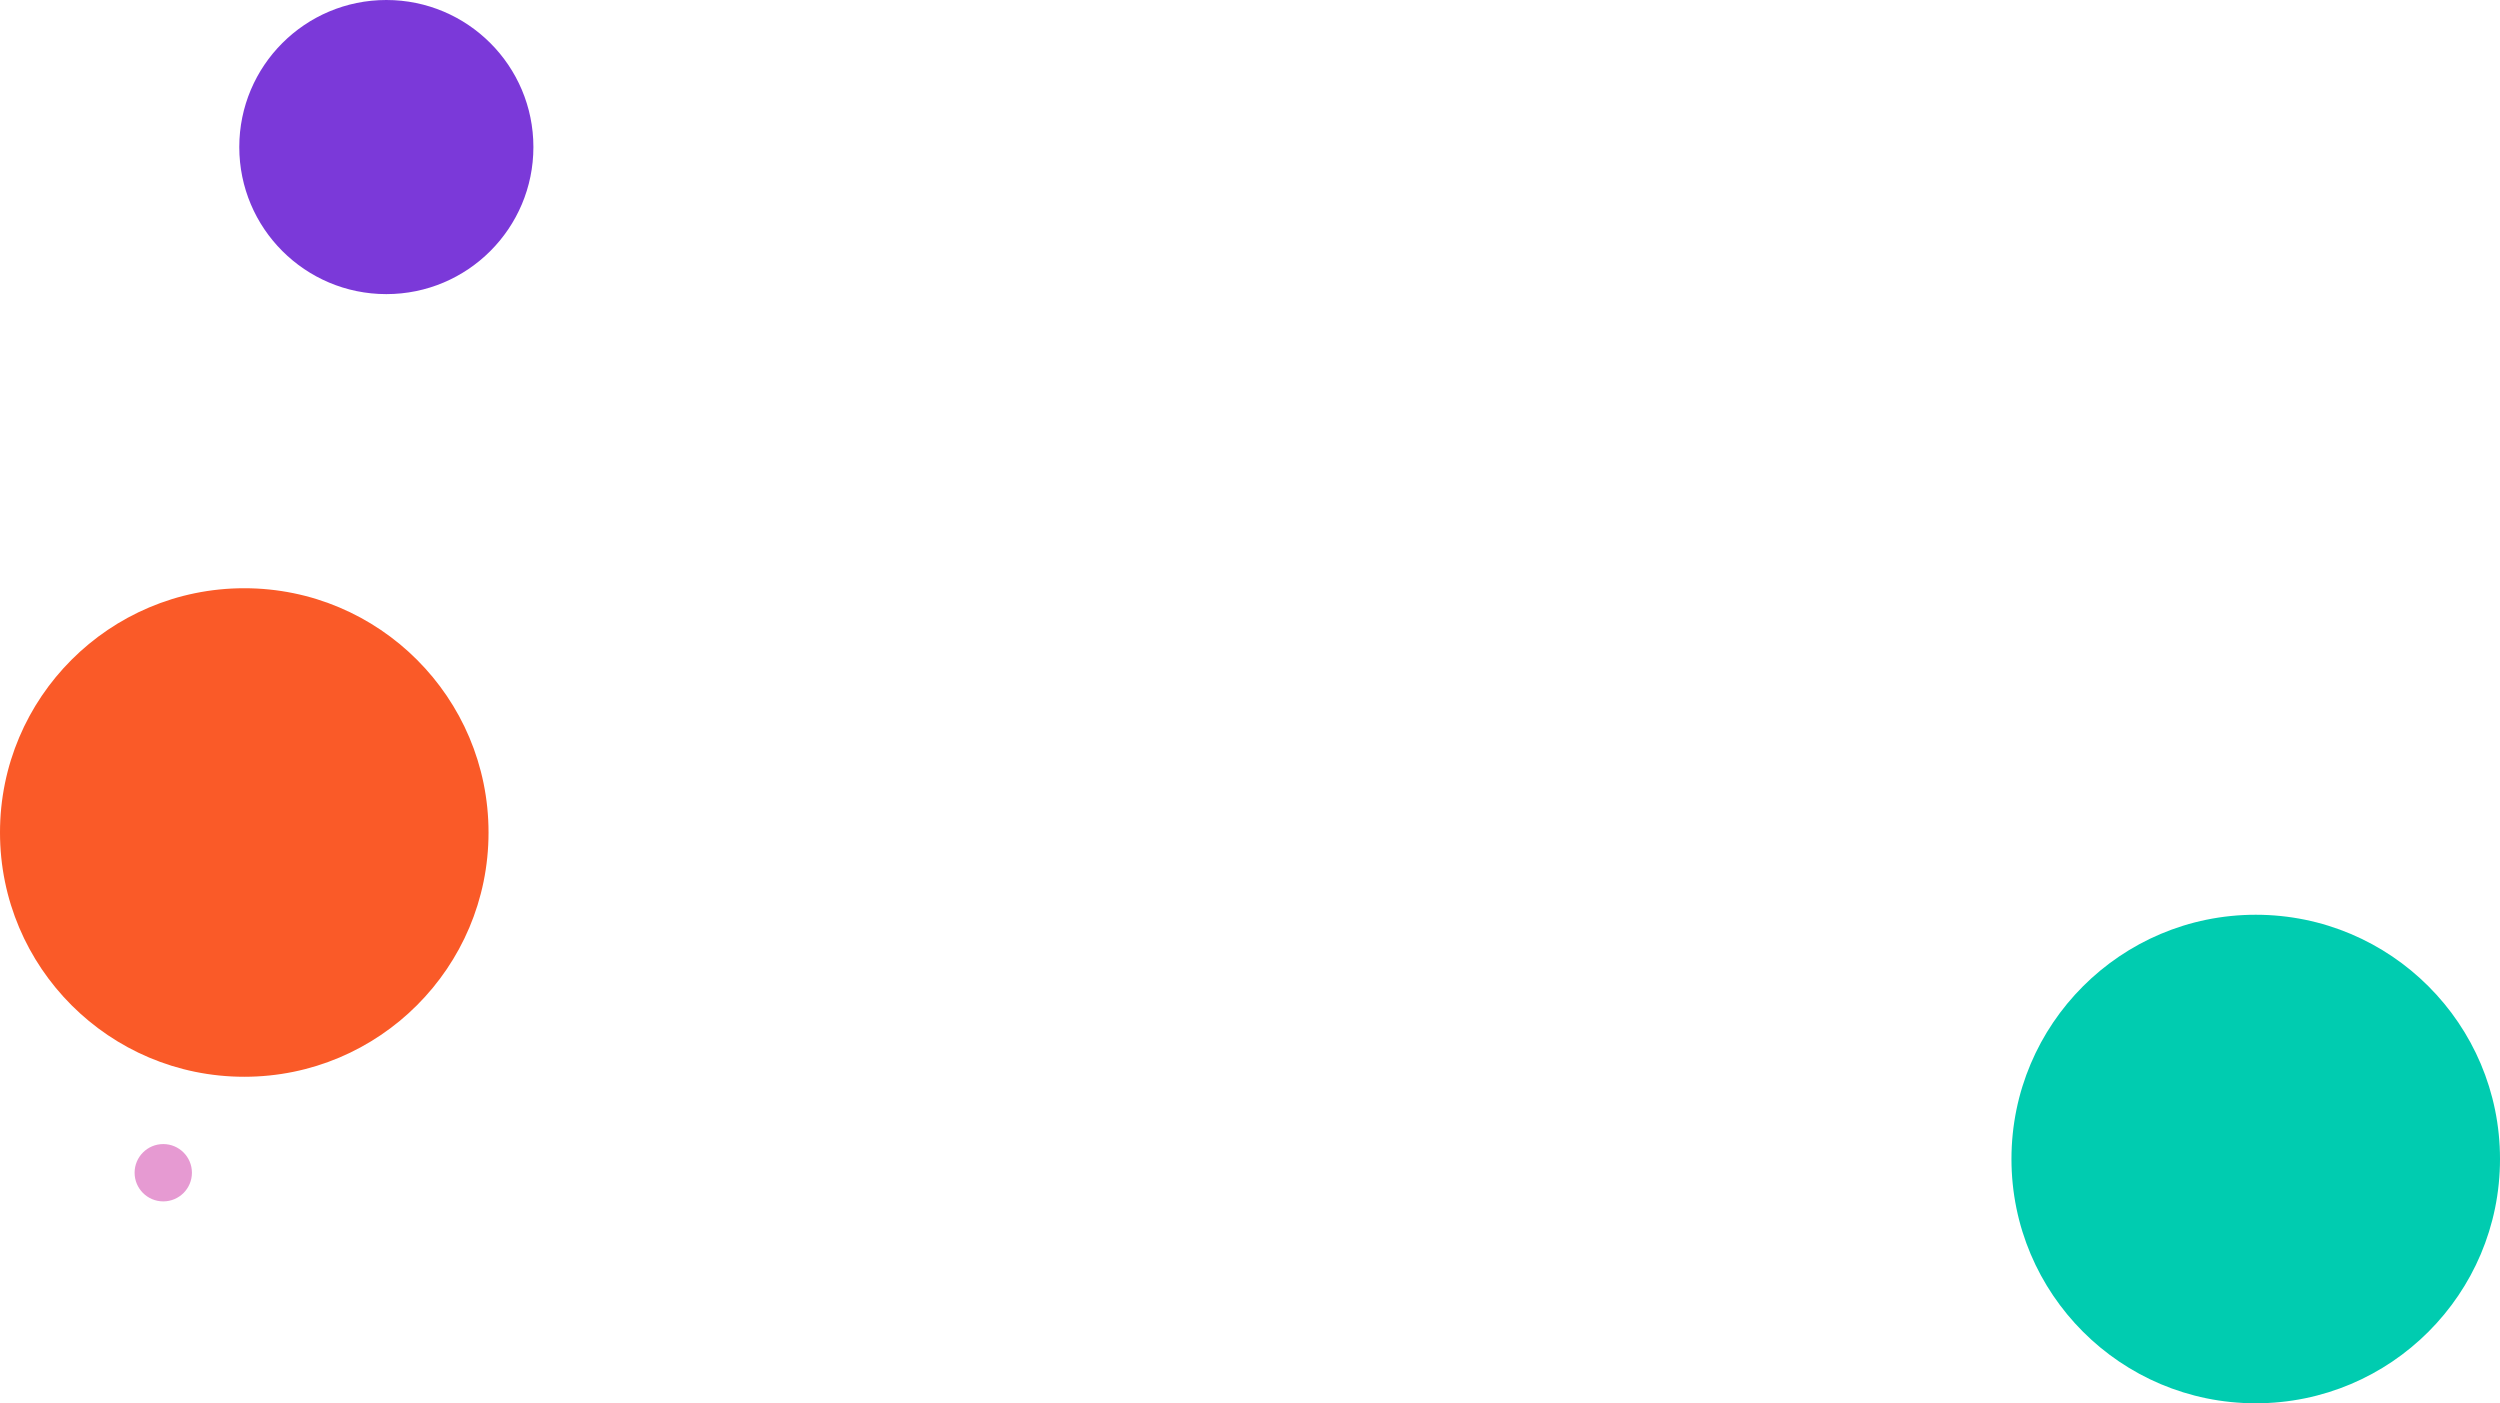 <svg width="1003" height="563" viewBox="0 0 1003 563" fill="none" xmlns="http://www.w3.org/2000/svg">
<circle cx="65.5" cy="470.5" r="11.5" fill="#E69AD2"/>
<circle cx="155" cy="59" r="59" fill="#7B39D9"/>
<circle cx="98" cy="334" r="98" fill="#FA5A28"/>
<circle cx="905" cy="465" r="98" fill="#00CCB0"/>
</svg>
